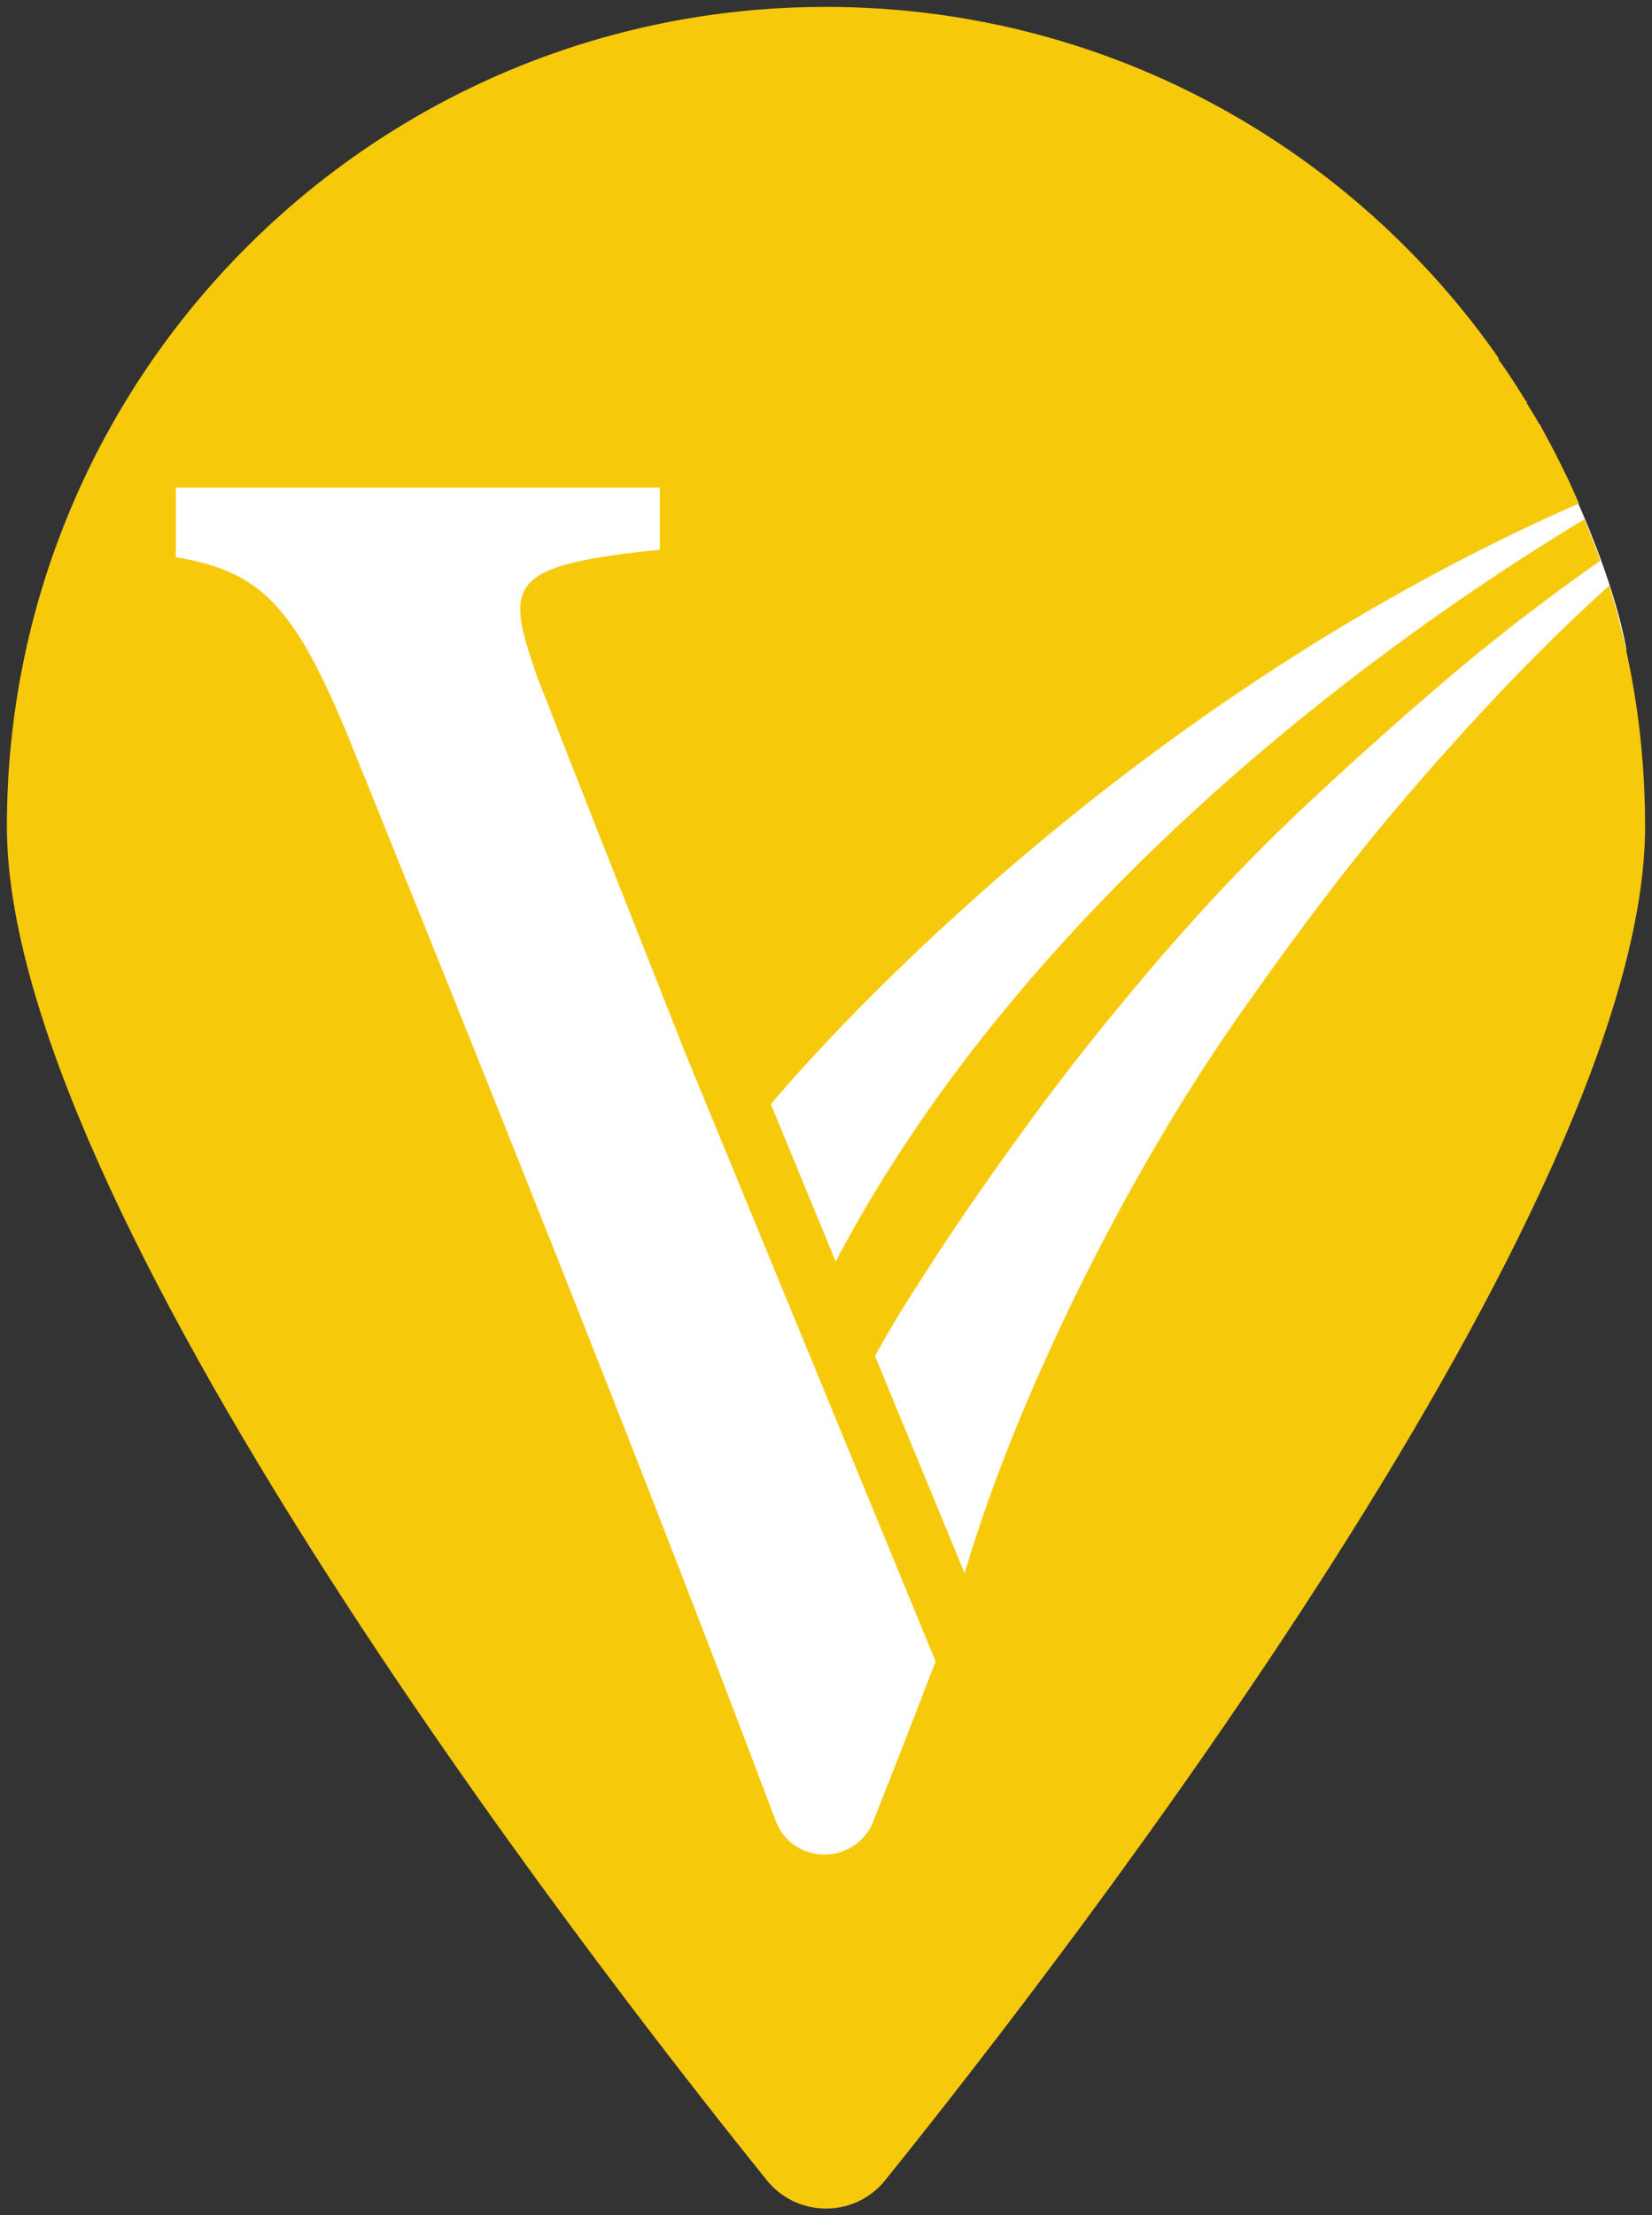 <?xml version="1.0" encoding="utf-8"?>
<!-- Generator: Adobe Illustrator 25.4.1, SVG Export Plug-In . SVG Version: 6.00 Build 0)  -->
<svg version="1.1" id="Layer_1" xmlns="http://www.w3.org/2000/svg" xmlns:xlink="http://www.w3.org/1999/xlink" x="0px" y="0px"
	 viewBox="0 0 239.6 321.2" style="enable-background:new 0 0 239.6 321.2;" xml:space="preserve">
<rect x="0" y="0" width="239.6" height="321.2" fill="#333333" stroke="none"/>
<style type="text/css">
	.st0{fill:#FFFFFF;}
	.st1{fill:#F7C90B;}
</style>
<path class="st0" d="M235.9,94.3c0,0-1.7-12.4-12.6-32.8c-21.1,4.3-202.2,4.1-202.2,4.1L17,129.5l97.5,167l42.4-38.8l75.6-154.7
	l1.8-7.9L235.9,94.3L235.9,94.3z"/>
<path class="st1" d="M223.7,94.1c-7.8,7.8-15.3,16.1-22.6,24.8c-7,8.4-13.6,17.3-20.1,26.5c-9.2,12.9-17.4,27-24.8,42
	c-6.3,12.9-12,26.3-16.3,40.7l-13-31.5c1.9-3.4,3.9-6.8,6-10c5.3-8.4,10.9-16.4,16.6-24.2c5.2-7.1,10.6-13.9,16.1-20.4
	c7.9-9.4,16.1-18.1,24.7-26.1c7.2-6.7,14.6-13.3,22-19.5c6.5-5.4,13.1-10.4,19.8-15.1c-0.7-2-1.5-4.1-2.3-6
	c-26.1,15.7-80,53.3-108.6,107.6l-9.4-22.8c4.6-5.5,49-57.2,117.2-87.1c-0.7-1.6-1.4-3.2-2.2-4.8l0,0c-1.6-3.3-3.4-6.6-5.4-9.8
	l0.1-0.1c0,0,0,0,0-0.1c0,0-0.1,0-0.1,0.1c-1.3-2.1-2.6-4.2-4.1-6.2l0.1-0.1c-0.3-0.4-0.6-0.9-0.9-1.3l0,0l0,0
	C194.9,20.6,159.7,1,119.8,1C54.2,1,1,54.2,1,119.8c0,54.8,82.9,162.4,110.2,196.3c4.4,5.5,12.8,5.5,17.2,0
	c27.3-33.9,110.2-141.5,110.2-196.3c0-12.1-1.8-23.8-5.2-34.9C230.1,87.9,226.9,90.9,223.7,94.1z M126.7,264
	c-1.1,2.9-3.9,4.9-7.1,4.9s-6-1.9-7.1-4.9c-20.3-53.9-45.3-115.9-62-157.2c-7.8-18.8-12.6-24-25-26V70.7h70.2v9
	C73.4,82,73.2,84.6,77.9,98.1c4.2,10.8,12.2,31.1,21.5,54.6l36.3,88.2C132.7,248.7,129.7,256.4,126.7,264z"/>
</svg>
